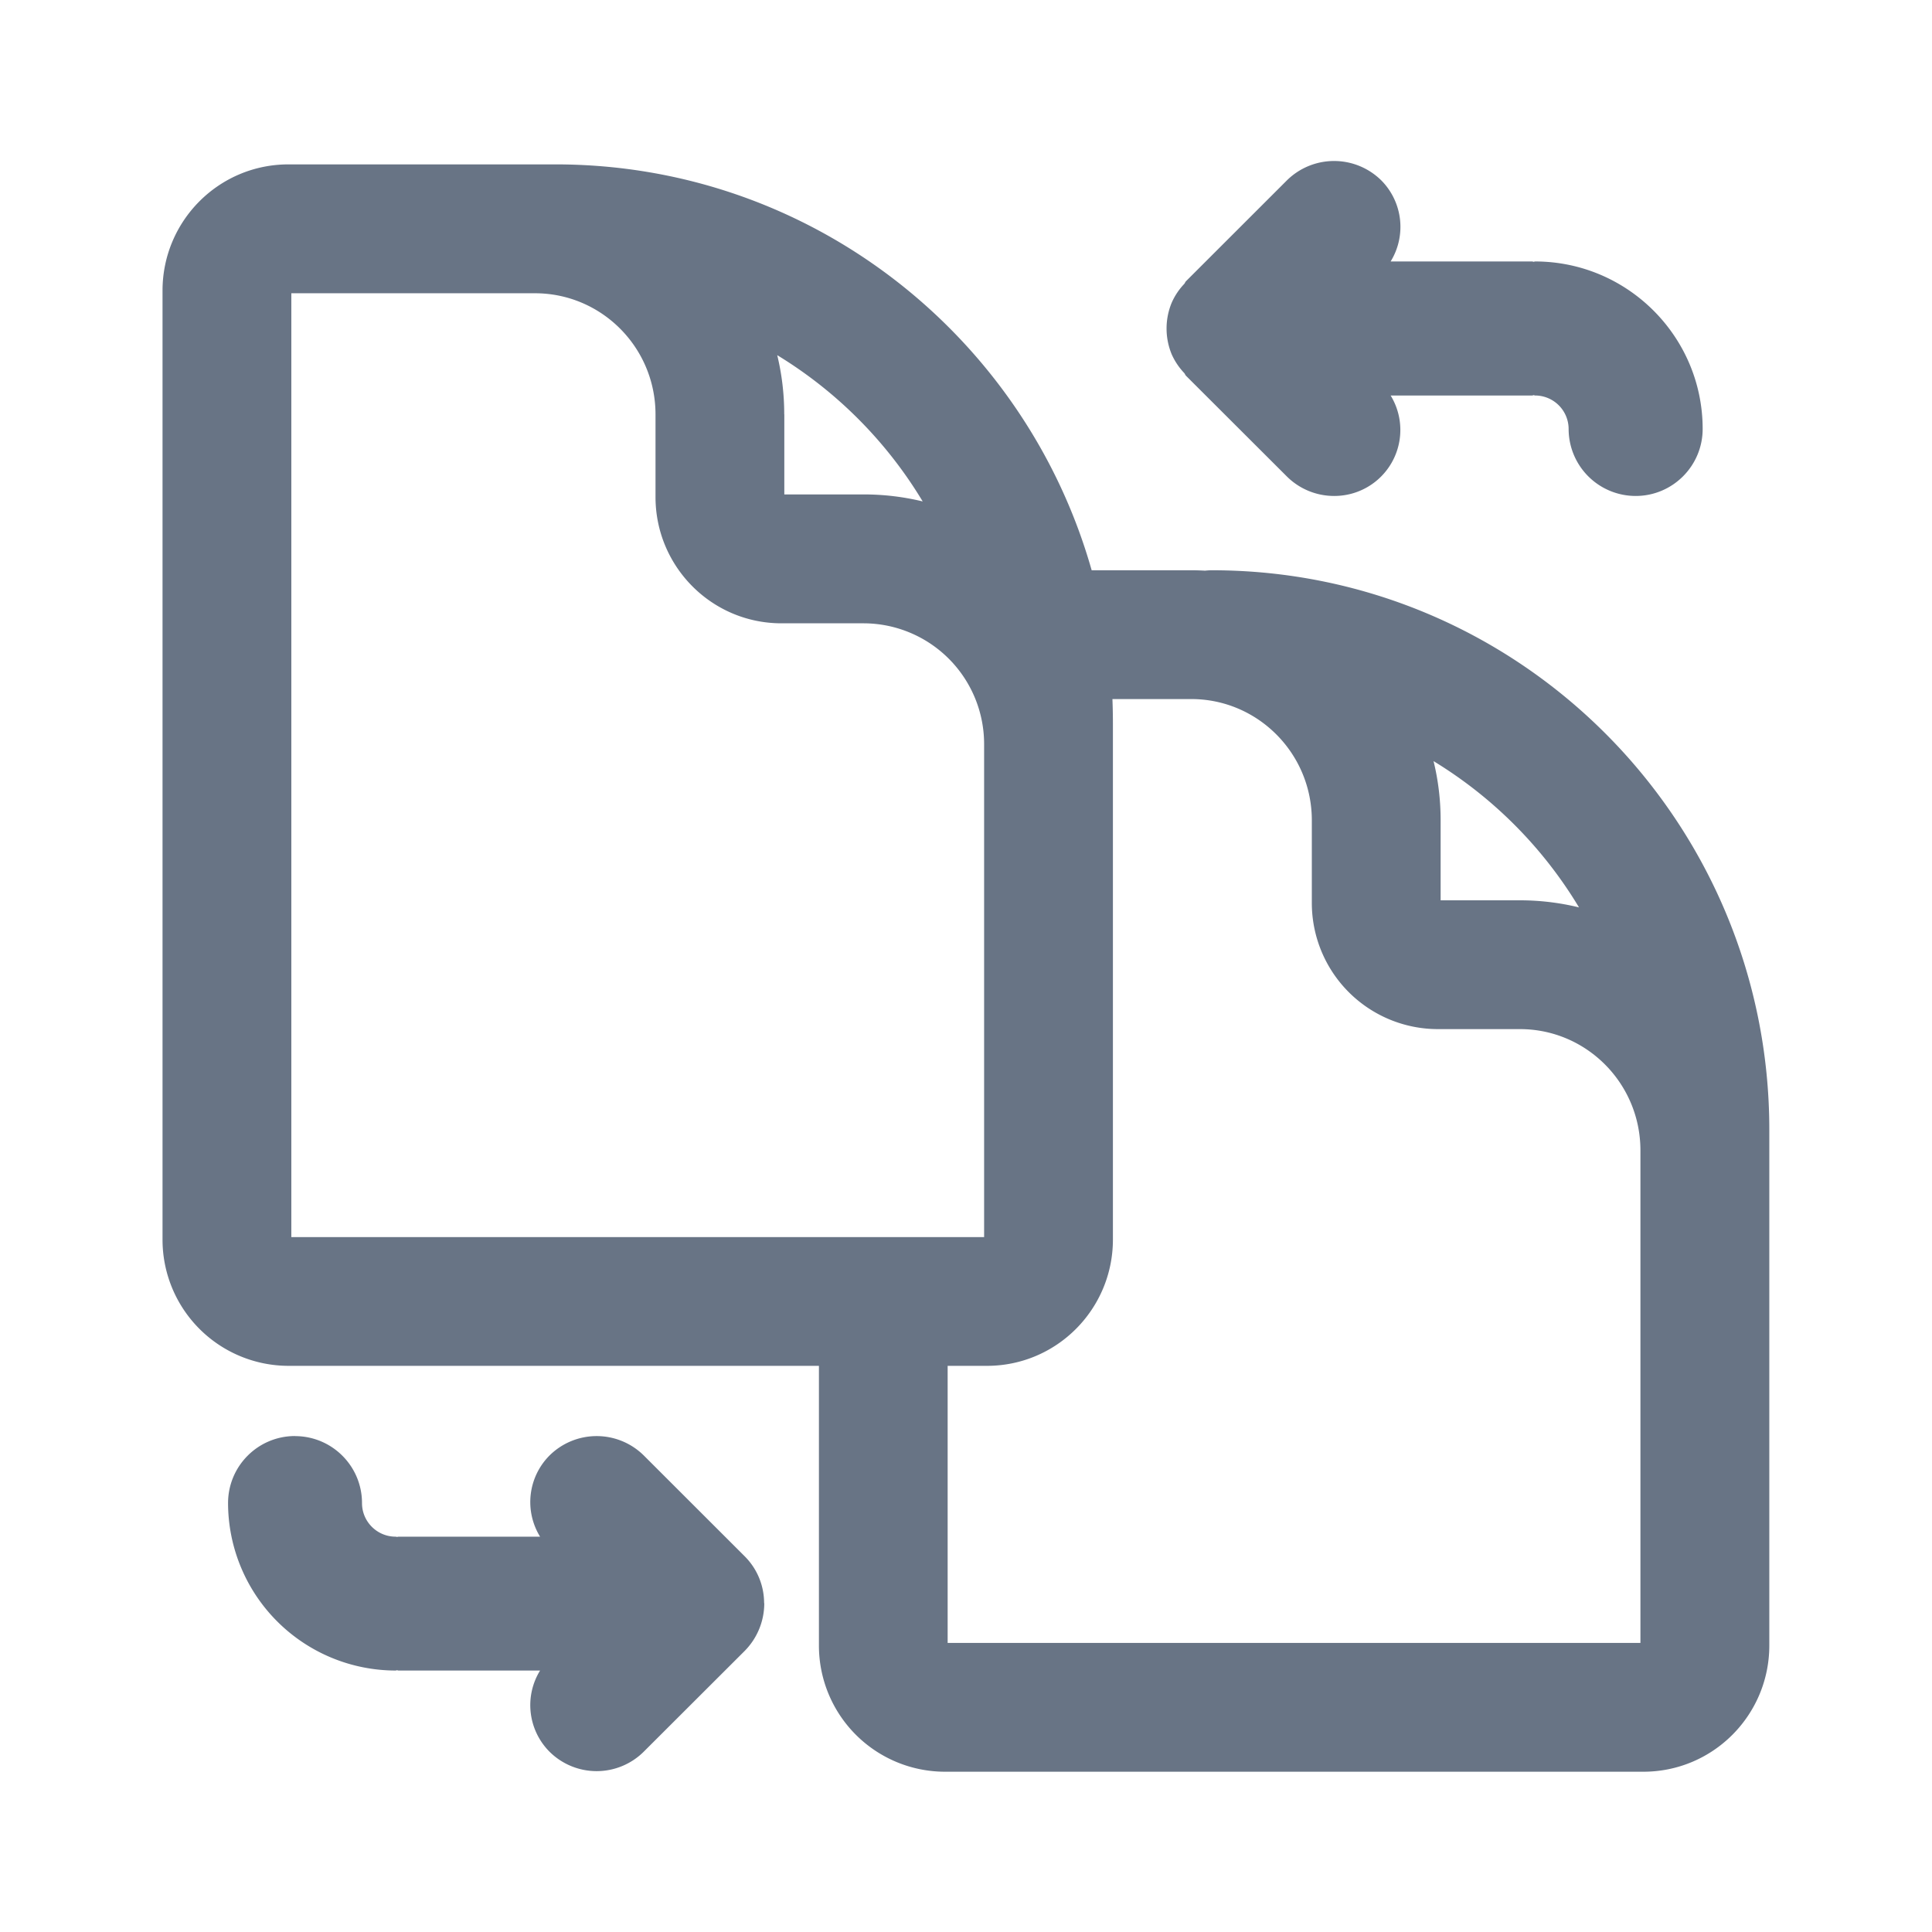 <svg xmlns="http://www.w3.org/2000/svg" fill="none" viewBox="0 0 24 24"><path fill="#687485" fill-rule="evenodd" d="M20.319 6.161a.833.833 0 0 1-.833-.833.417.417 0 0 0-.417-.415c-.006 0-.011-.004-.018-.004-.006 0-.01.004-.017.004h-1.759a.82.82 0 0 1-.703 1.248.832.832 0 0 1-.588-.244l-1.25-1.248c-.011-.01-.014-.026-.024-.036a.824.824 0 0 1-.155-.232.838.838 0 0 1 0-.64.812.812 0 0 1 .155-.233c.01-.011.013-.025.024-.036l1.25-1.249a.834.834 0 0 1 1.177 0 .82.82 0 0 1 .114 1.005h1.759c.006 0 .011.004.017.004.007 0 .012-.004.018-.004 1.148 0 2.082.934 2.082 2.08 0 .46-.373.833-.832.833ZM3.665 17.84c.46 0 .832.373.832.832 0 .23.187.417.417.417.007 0 .012.003.018.003.007 0 .012-.003.019-.003h1.758a.82.82 0 0 1 .114-1.005.832.832 0 0 1 1.178 0l1.249 1.248a.821.821 0 0 1 .242.578l.002.01a.842.842 0 0 1-.244.589L8 21.757a.83.83 0 0 1-1.177 0 .82.82 0 0 1-.114-1.005H4.951c-.007 0-.012-.003-.019-.004-.006 0-.011.004-.018.004a2.084 2.084 0 0 1-2.081-2.08c0-.46.372-.833.832-.833Zm-.046-2.471V3.643h3.027c.823 0 1.497.67 1.497 1.506v1.025c0 .863.697 1.569 1.565 1.569h1.02a1.5 1.5 0 0 1 1.497 1.506v6.119H3.62ZM2.019 3.61c0-.863.697-1.568 1.565-1.568h3.317c3.168 0 5.835 2.133 6.66 5.042H14.8c.057 0 .113.002.17.005a.81.81 0 0 1 .085-.005c3.827 0 6.924 3.115 6.924 6.95v6.407c0 .863-.697 1.568-1.565 1.568h-8.676a1.567 1.567 0 0 1-1.565-1.568v-3.474H3.584a1.567 1.567 0 0 1-1.565-1.57V3.612Zm9.753 13.357v3.442h8.606v-6.118c0-.835-.673-1.507-1.496-1.507h-1.02a1.567 1.567 0 0 1-1.566-1.568v-1.025c0-.835-.674-1.507-1.497-1.507h-.98c.004.102.006.205.006.308v6.406c0 .863-.697 1.569-1.565 1.569h-.488Zm-2.03-11.82c0-.253-.03-.499-.087-.735a5.365 5.365 0 0 1 1.807 1.817 3.097 3.097 0 0 0-.733-.087h-.986v-.994Zm8.066 4.308a5.364 5.364 0 0 1 1.807 1.817 3.093 3.093 0 0 0-.733-.088h-.986v-.993c0-.254-.03-.5-.088-.736Z" clip-rule="evenodd"/></svg>